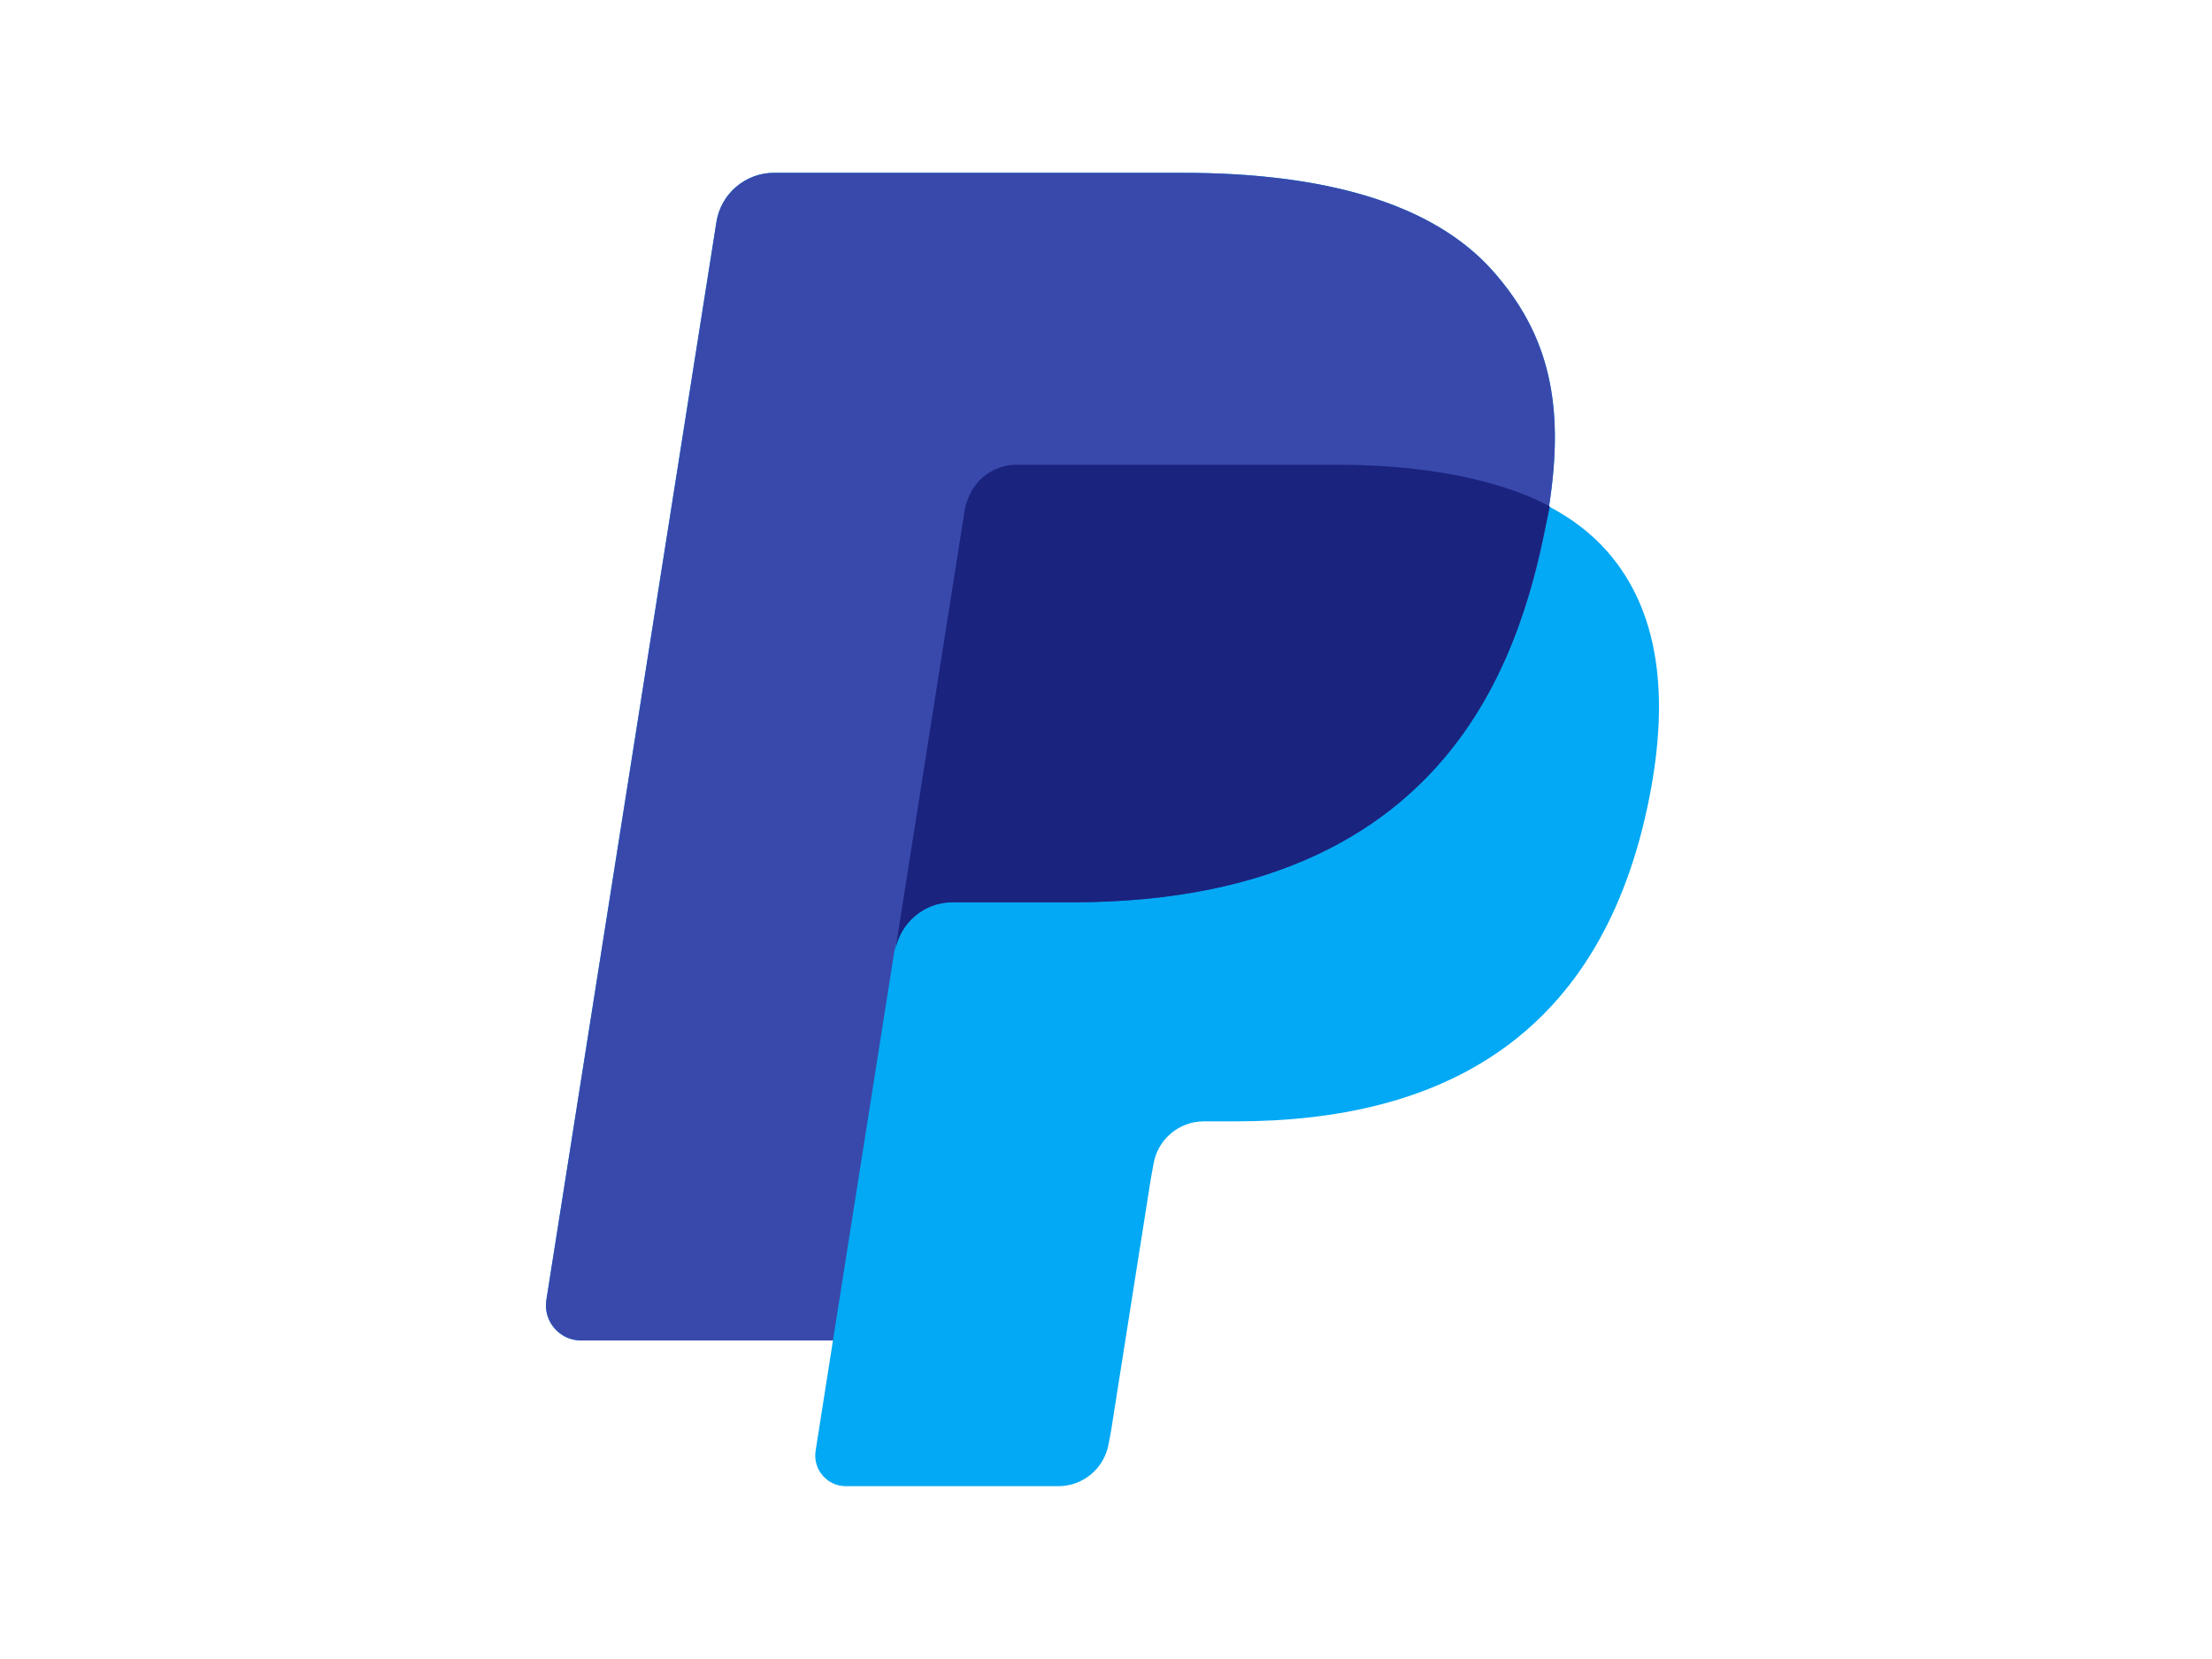 <svg width="32" height="24" viewBox="0 0 32 24" fill="none" xmlns="http://www.w3.org/2000/svg">
<path d="M22.409 7.327C22.64 5.849 22.407 4.843 21.608 3.933C20.727 2.929 19.137 2.5 17.103 2.5H11.198C10.783 2.5 10.428 2.803 10.364 3.213L7.904 18.806C7.856 19.113 8.094 19.392 8.405 19.392H12.05L11.799 20.988C11.757 21.256 11.964 21.5 12.237 21.5H15.31C15.674 21.5 15.983 21.235 16.04 20.876L16.07 20.72L16.649 17.049L16.686 16.846C16.743 16.486 17.053 16.222 17.416 16.222H17.876C20.853 16.222 23.184 15.012 23.865 11.514C24.149 10.053 24.003 8.833 23.25 7.976C23.022 7.716 22.739 7.502 22.409 7.327Z" fill="#03A9F4"/>
<path d="M22.409 7.327C22.64 5.849 22.407 4.843 21.608 3.933C20.727 2.929 19.137 2.5 17.103 2.5H11.198C10.783 2.5 10.428 2.803 10.364 3.213L7.904 18.806C7.856 19.113 8.094 19.392 8.405 19.392H12.05L12.966 13.585L12.938 13.767C13.003 13.357 13.354 13.053 13.77 13.053H15.502C18.905 13.053 21.57 11.671 22.349 7.673C22.372 7.554 22.391 7.44 22.409 7.327Z" fill="#3949AB"/>
<path d="M12.949 13.767C13.014 13.357 13.365 13.053 13.78 13.053H15.514C21.453 13.053 22.105 8.794 22.42 7.327C22.224 7.223 21.306 6.723 19.32 6.723H14.691C14.578 6.723 14.105 6.775 13.961 7.347L12.949 13.767Z" fill="#1A237E"/>
</svg>
